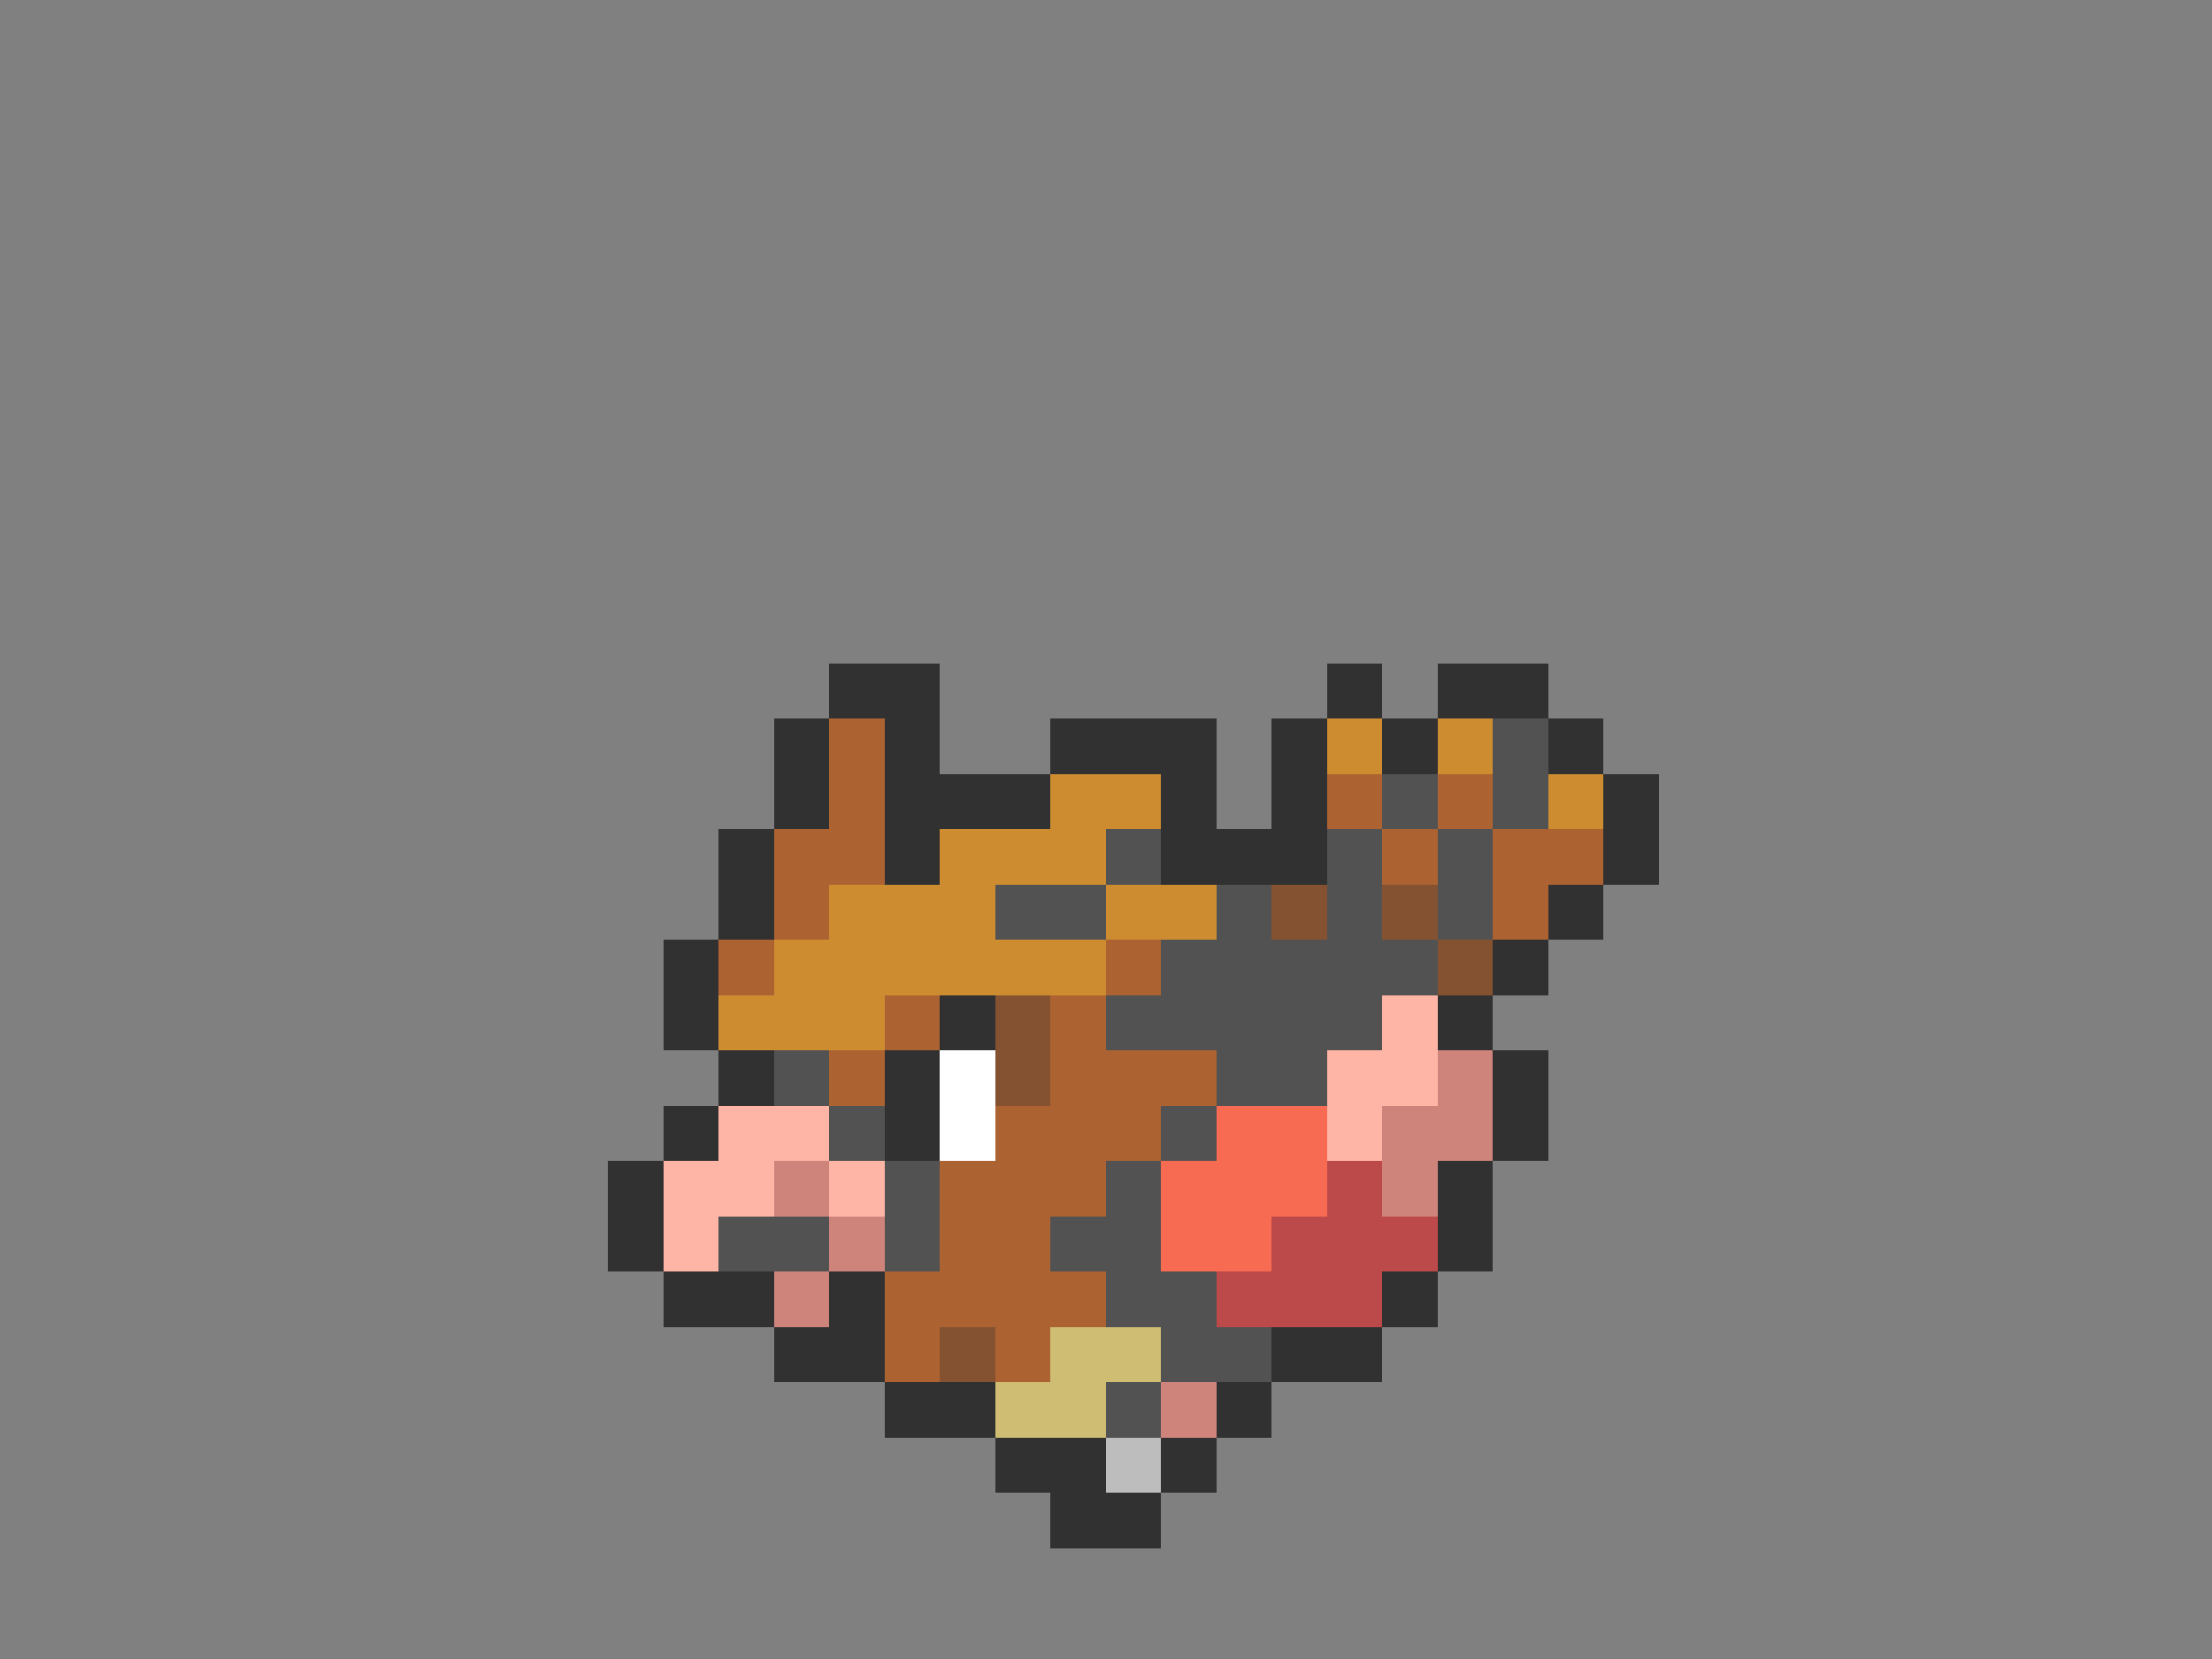 <svg xmlns="http://www.w3.org/2000/svg" viewBox="0 -0.5 40 30" shape-rendering="crispEdges">
<rect x="0" y="-0.5" width="40" height="30" fill="#808080" stroke="none"/>
<path stroke="#313131" d="M15 12h2M24 12h1M26 12h2M14 13h1M16 13h1M19 13h3M23 13h1M25 13h1M28 13h1M14 14h1M16 14h3M21 14h1M23 14h1M29 14h1M13 15h1M16 15h1M21 15h3M29 15h1M13 16h1M28 16h1M12 17h1M27 17h1M12 18h1M17 18h1M26 18h1M13 19h1M16 19h1M27 19h1M12 20h1M16 20h1M27 20h1M11 21h1M26 21h1M11 22h1M26 22h1M12 23h2M15 23h1M25 23h1M14 24h2M23 24h2M16 25h2M22 25h1M18 26h2M21 26h1M19 27h2" />
<path stroke="#ad6331" d="M15 13h1M15 14h1M24 14h1M26 14h1M14 15h2M25 15h1M27 15h2M14 16h1M27 16h1M13 17h1M20 17h1M16 18h1M19 18h1M15 19h1M19 19h3M18 20h3M17 21h3M17 22h2M16 23h4M16 24h1M18 24h1" />
<path stroke="#ce8c31" d="M24 13h1M26 13h1M19 14h2M28 14h1M17 15h3M15 16h3M20 16h2M14 17h6M13 18h3" />
<path stroke="#525252" d="M27 13h1M25 14h1M27 14h1M20 15h1M24 15h1M26 15h1M18 16h2M22 16h1M24 16h1M26 16h1M21 17h5M20 18h5M14 19h1M22 19h2M15 20h1M21 20h1M16 21h1M20 21h1M13 22h2M16 22h1M19 22h2M20 23h2M21 24h2M20 25h1" />
<path stroke="#845231" d="M23 16h1M25 16h1M26 17h1M18 18h1M18 19h1M17 24h1" />
<path stroke="#ffb5a5" d="M25 18h1M24 19h2M13 20h2M24 20h1M12 21h2M15 21h1M12 22h1" />
<path stroke="#ffffff" d="M17 19h1M17 20h1" />
<path stroke="#ce847b" d="M26 19h1M25 20h2M14 21h1M25 21h1M15 22h1M14 23h1M21 25h1" />
<path stroke="#f76b52" d="M22 20h2M21 21h3M21 22h2" />
<path stroke="#bd4a4a" d="M24 21h1M23 22h3M22 23h3" />
<path stroke="#cebd73" d="M19 24h2M18 25h2" />
<path stroke="#bdbdbd" d="M20 26h1" />
</svg>